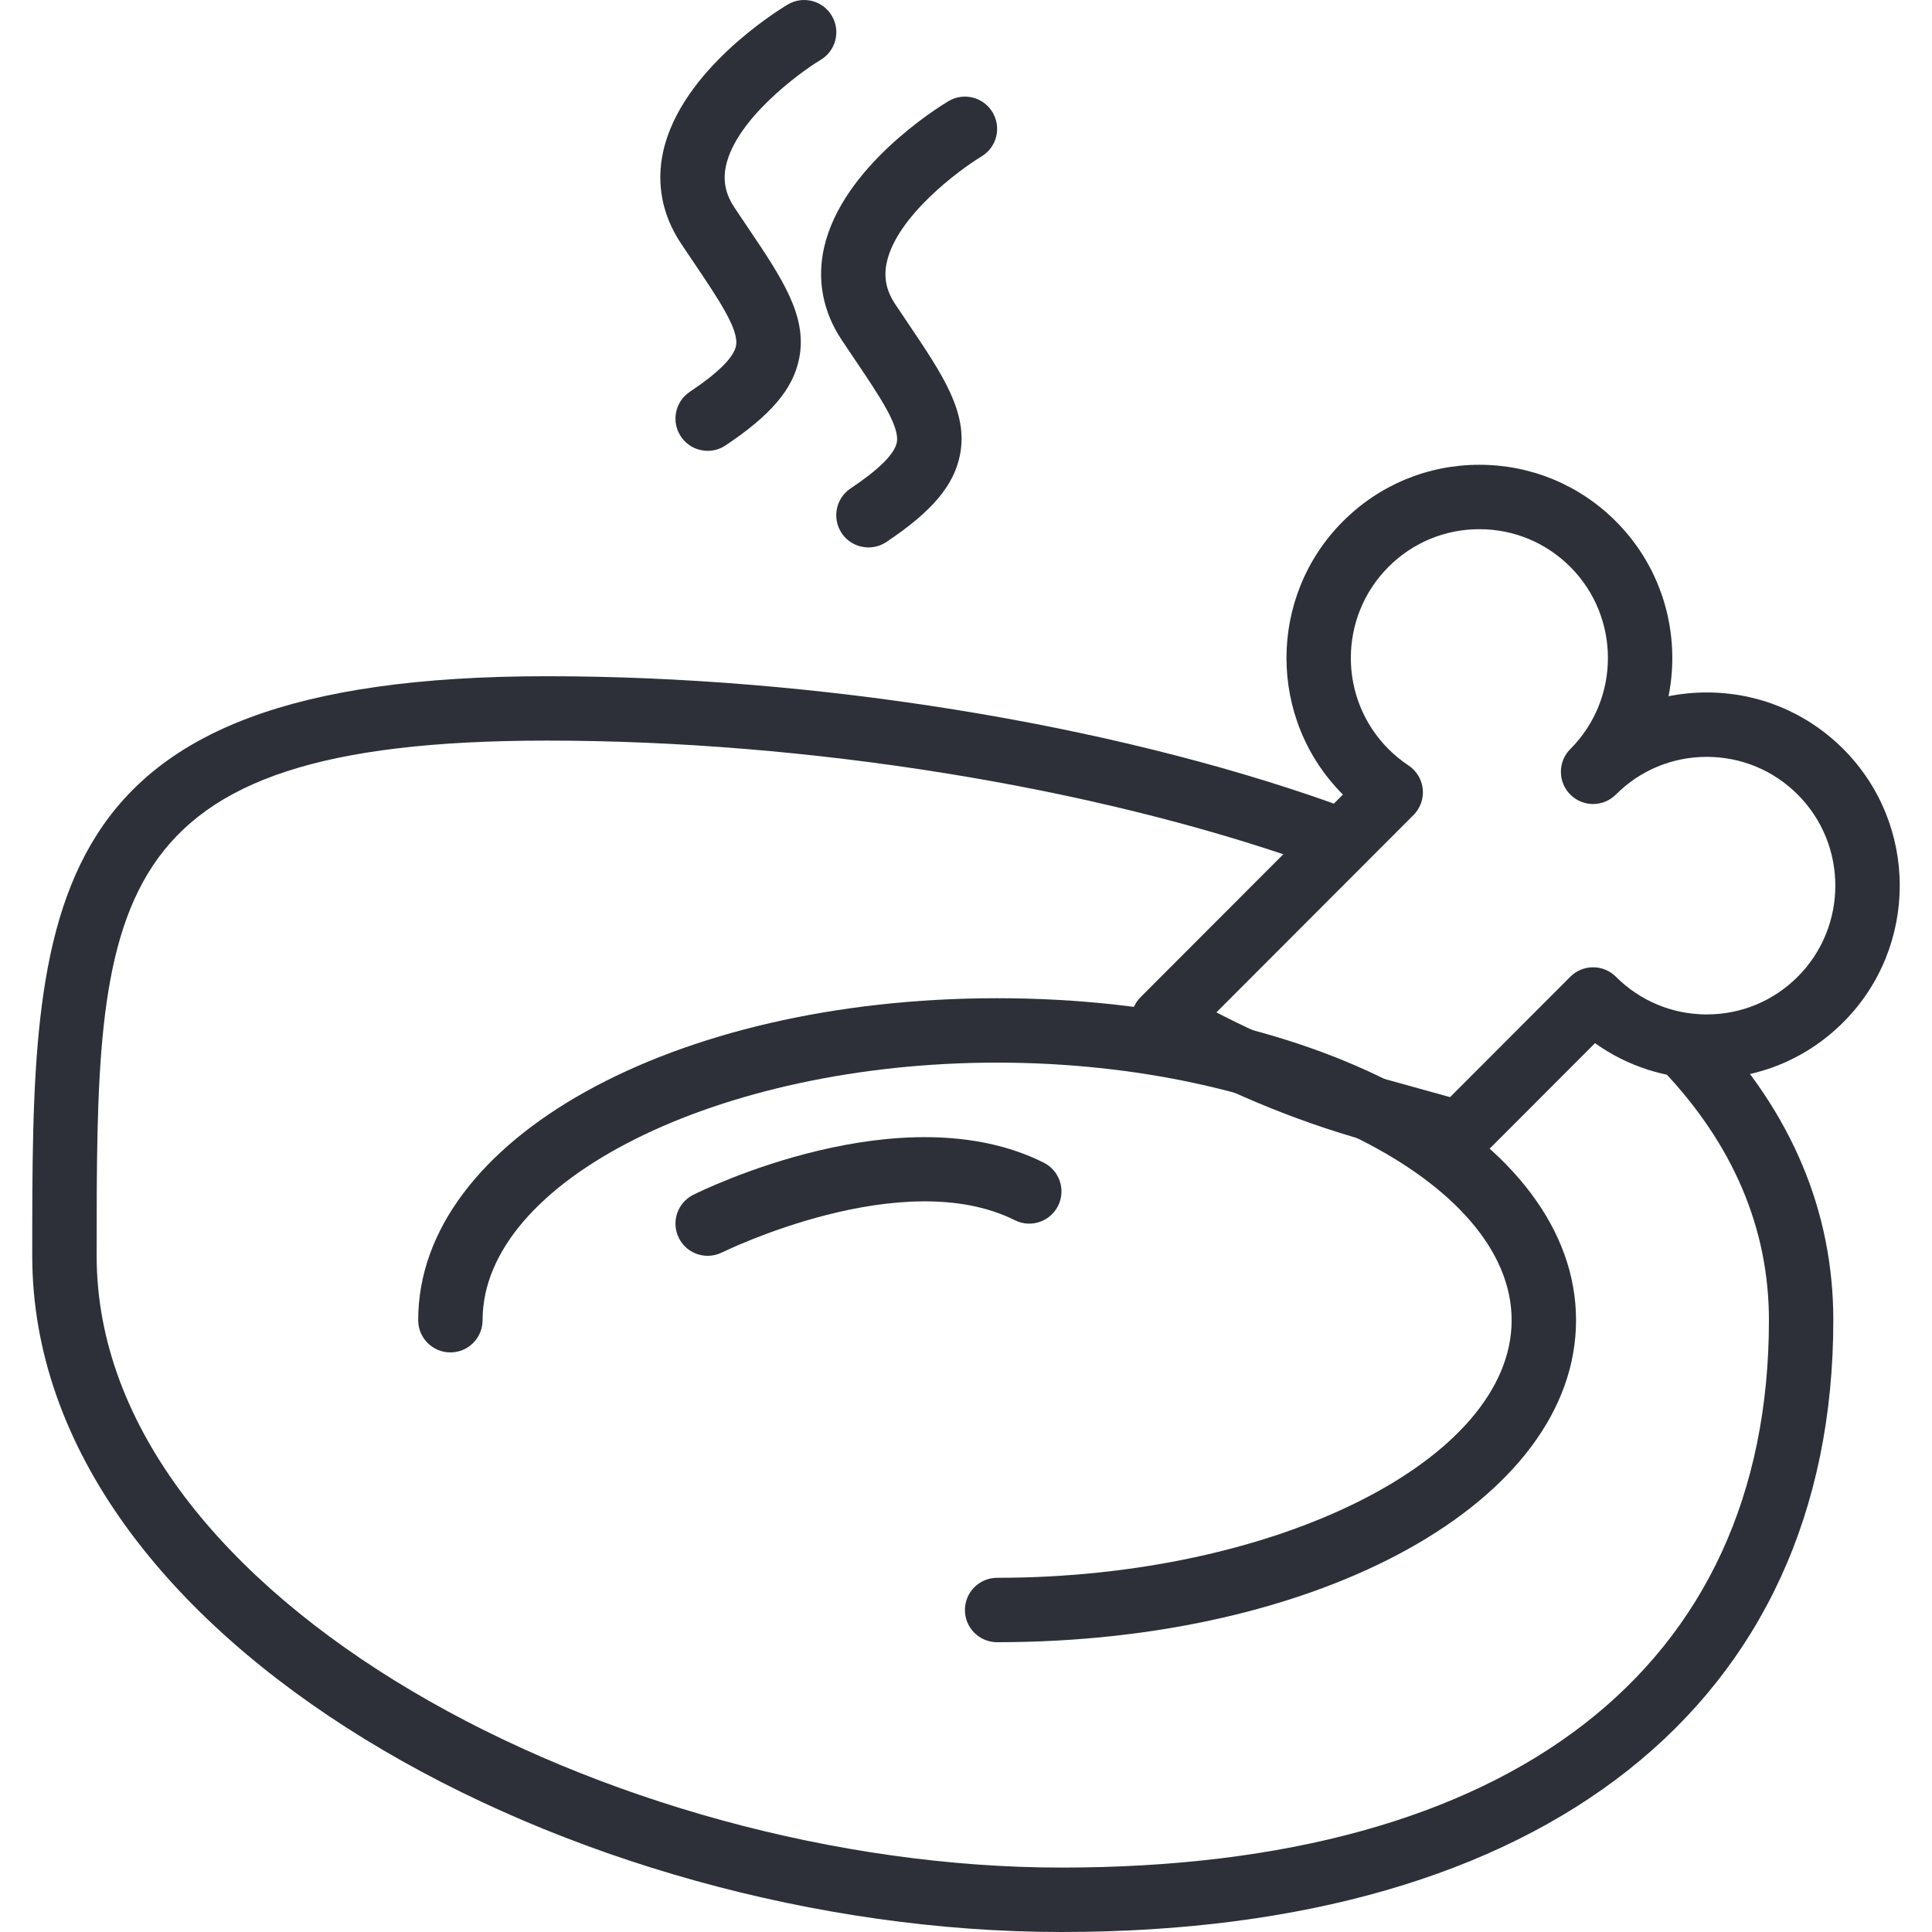 <?xml version="1.0" encoding="iso-8859-1"?>
<!-- Generator: Adobe Illustrator 19.0.0, SVG Export Plug-In . SVG Version: 6.00 Build 0)  -->
<svg xmlns="http://www.w3.org/2000/svg" xmlns:xlink="http://www.w3.org/1999/xlink" version="1.1" id="Capa_1" x="0px" y="0px" viewBox="0 0 512.007 512.007" style="enable-background:new 0 0 512.007 512.007;" xml:space="preserve" width="512px" height="512px">
<g>
	<g>
		<path d="M453.03,271.898c-3.255-3.418-8.648-3.546-12.062-0.303c-3.413,3.247-3.554,8.648-0.303,12.062    c18.662,19.627,28.126,41.907,28.126,66.214c0,92.189-68.339,145.065-187.497,145.065c-118.241,0-255.682-70.826-255.682-162.132    c0-93.746,0-136.532,119.312-136.532c69.179,0,144.75,12.16,202.157,32.525c4.459,1.583,9.323-0.747,10.897-5.188    c1.574-4.442-0.747-9.318-5.188-10.893c-59.144-20.979-136.848-33.506-207.866-33.506c-136.379,0-136.379,61.107-136.379,153.599    c0,102.561,143.999,179.198,272.749,179.198c128.093,0,204.568-60.612,204.559-162.141    C485.854,321.036,474.807,294.797,453.03,271.898z" fill="#2d3039"/>
	</g>
</g>
<g>
	<g>
		<path d="M488.507,198.507c-9.664-9.668-22.511-14.997-36.177-14.997h-0.004c-3.447,0-6.839,0.341-10.142,1.003    c3.251-16.243-1.399-33.775-13.948-46.344c-9.664-9.668-22.511-14.997-36.177-14.997h-0.004    c-13.666,0.004-26.504,5.329-36.164,15.002c-19.942,19.964-19.938,52.441,0,72.4l-53.627,53.696    c-1.873,1.877-2.765,4.514-2.423,7.142c0.346,2.628,1.89,4.945,4.186,6.272c18.726,10.846,38.451,19.183,58.619,24.781    l21.875,6.071c0.755,0.213,1.519,0.311,2.283,0.311c2.231,0,4.416-0.883,6.046-2.509l29.854-29.888    c8.593,6.144,18.859,9.455,29.632,9.455c13.666,0,26.509-5.325,36.172-15.001C508.445,250.944,508.445,218.467,488.507,198.507z     M476.42,258.846c-6.434,6.443-14.997,9.992-24.094,9.992c-9.096,0-17.655-3.55-24.094-9.992c-1.6-1.604-3.772-2.505-6.037-2.505    c-2.266,0-4.437,0.9-6.037,2.505l-31.872,31.91l-17.075-4.736c-15.3-4.25-30.344-10.193-44.847-17.728l52.232-52.292    c1.809-1.813,2.709-4.339,2.453-6.886c-0.26-2.547-1.643-4.843-3.78-6.259c-1.911-1.271-3.699-2.731-5.308-4.343    c-13.295-13.308-13.295-34.961,0-48.277c6.434-6.443,14.989-9.992,24.089-9.992c0.004,0,0.004,0,0.004,0    c9.101,0,17.66,3.55,24.098,9.992c13.291,13.308,13.291,34.965,0,48.277c-1.668,1.668-2.496,3.853-2.496,6.037    s0.836,4.369,2.505,6.033c3.332,3.332,8.734,3.324,12.066-0.009c6.434-6.443,14.989-9.992,24.089-9.992c0.004,0,0.004,0,0.004,0    c9.101,0,17.66,3.55,24.098,9.992C489.711,223.881,489.711,245.534,476.42,258.846z" fill="#2d3039"/>
	</g>
</g>
<g>
	<g>
		<path d="M264.249,264.542c-86.032,0-153.424,37.482-153.424,85.333c0,4.71,3.823,8.533,8.533,8.533    c4.71,0,8.533-3.823,8.533-8.533c0-37.005,62.442-68.266,136.357-68.266c73.911,0,136.357,31.262,136.357,68.266    c0,37.004-62.446,68.266-136.357,68.266c-4.71,0-8.533,3.823-8.533,8.533c0,4.71,3.823,8.533,8.533,8.533    c86.032,0,153.424-37.482,153.424-85.333S350.281,264.542,264.249,264.542z" fill="#2d3039"/>
	</g>
</g>
<g>
	<g>
		<path d="M276.592,308.113c-37.482-18.76-90.628,7.407-92.872,8.533c-4.211,2.108-5.914,7.228-3.81,11.443    c1.493,2.991,4.51,4.719,7.642,4.719c1.28,0,2.581-0.294,3.802-0.896c0.478-0.235,47.782-23.462,77.597-8.538    c4.224,2.121,9.344,0.401,11.452-3.81C282.515,315.345,280.804,310.22,276.592,308.113z" fill="#2d3039"/>
	</g>
</g>
<g>
	<g>
		<path d="M220.422,4.145c-2.423-4.045-7.667-5.355-11.708-2.923c-2.863,1.719-28.126,17.429-32.938,38.835    c-1.916,8.512-0.303,16.951,4.663,24.409l3.452,5.146c6.703,9.95,11.998,17.805,11.161,22.046    c-0.606,3.063-4.723,7.164-12.249,12.185c-3.917,2.615-4.975,7.915-2.359,11.836c1.647,2.466,4.352,3.797,7.108,3.797    c1.626,0,3.273-0.465,4.727-1.438c12.083-8.064,17.92-14.972,19.52-23.083c2.206-11.196-4.489-21.128-13.756-34.88l-3.401-5.064    c-2.411-3.627-3.115-7.177-2.223-11.183c2.714-12.151,19.033-24.316,25.092-27.981C221.544,13.417,222.846,8.181,220.422,4.145z" fill="#2d3039"/>
	</g>
</g>
<g>
	<g>
		<path d="M263.033,29.749c-2.423-4.041-7.671-5.35-11.708-2.923c-2.867,1.719-28.13,17.429-32.943,38.835    c-1.916,8.512-0.303,16.951,4.663,24.409l3.456,5.146c6.703,9.946,11.998,17.8,11.161,22.041    c-0.606,3.063-4.723,7.164-12.249,12.185c-3.917,2.615-4.975,7.915-2.359,11.836c1.647,2.466,4.352,3.797,7.108,3.797    c1.63,0,3.273-0.465,4.723-1.429c12.083-8.064,17.92-14.967,19.52-23.082c2.206-11.196-4.493-21.133-13.756-34.88l-3.401-5.069    c-2.411-3.622-3.115-7.176-2.223-11.183c2.714-12.147,19.038-24.316,25.096-27.981C264.155,39.021,265.457,33.785,263.033,29.749z    " fill="#2d3039"/>
	</g>
</g>
<g>
</g>
<g>
</g>
<g>
</g>
<g>
</g>
<g>
</g>
<g>
</g>
<g>
</g>
<g>
</g>
<g>
</g>
<g>
</g>
<g>
</g>
<g>
</g>
<g>
</g>
<g>
</g>
<g>
</g>
</svg>
